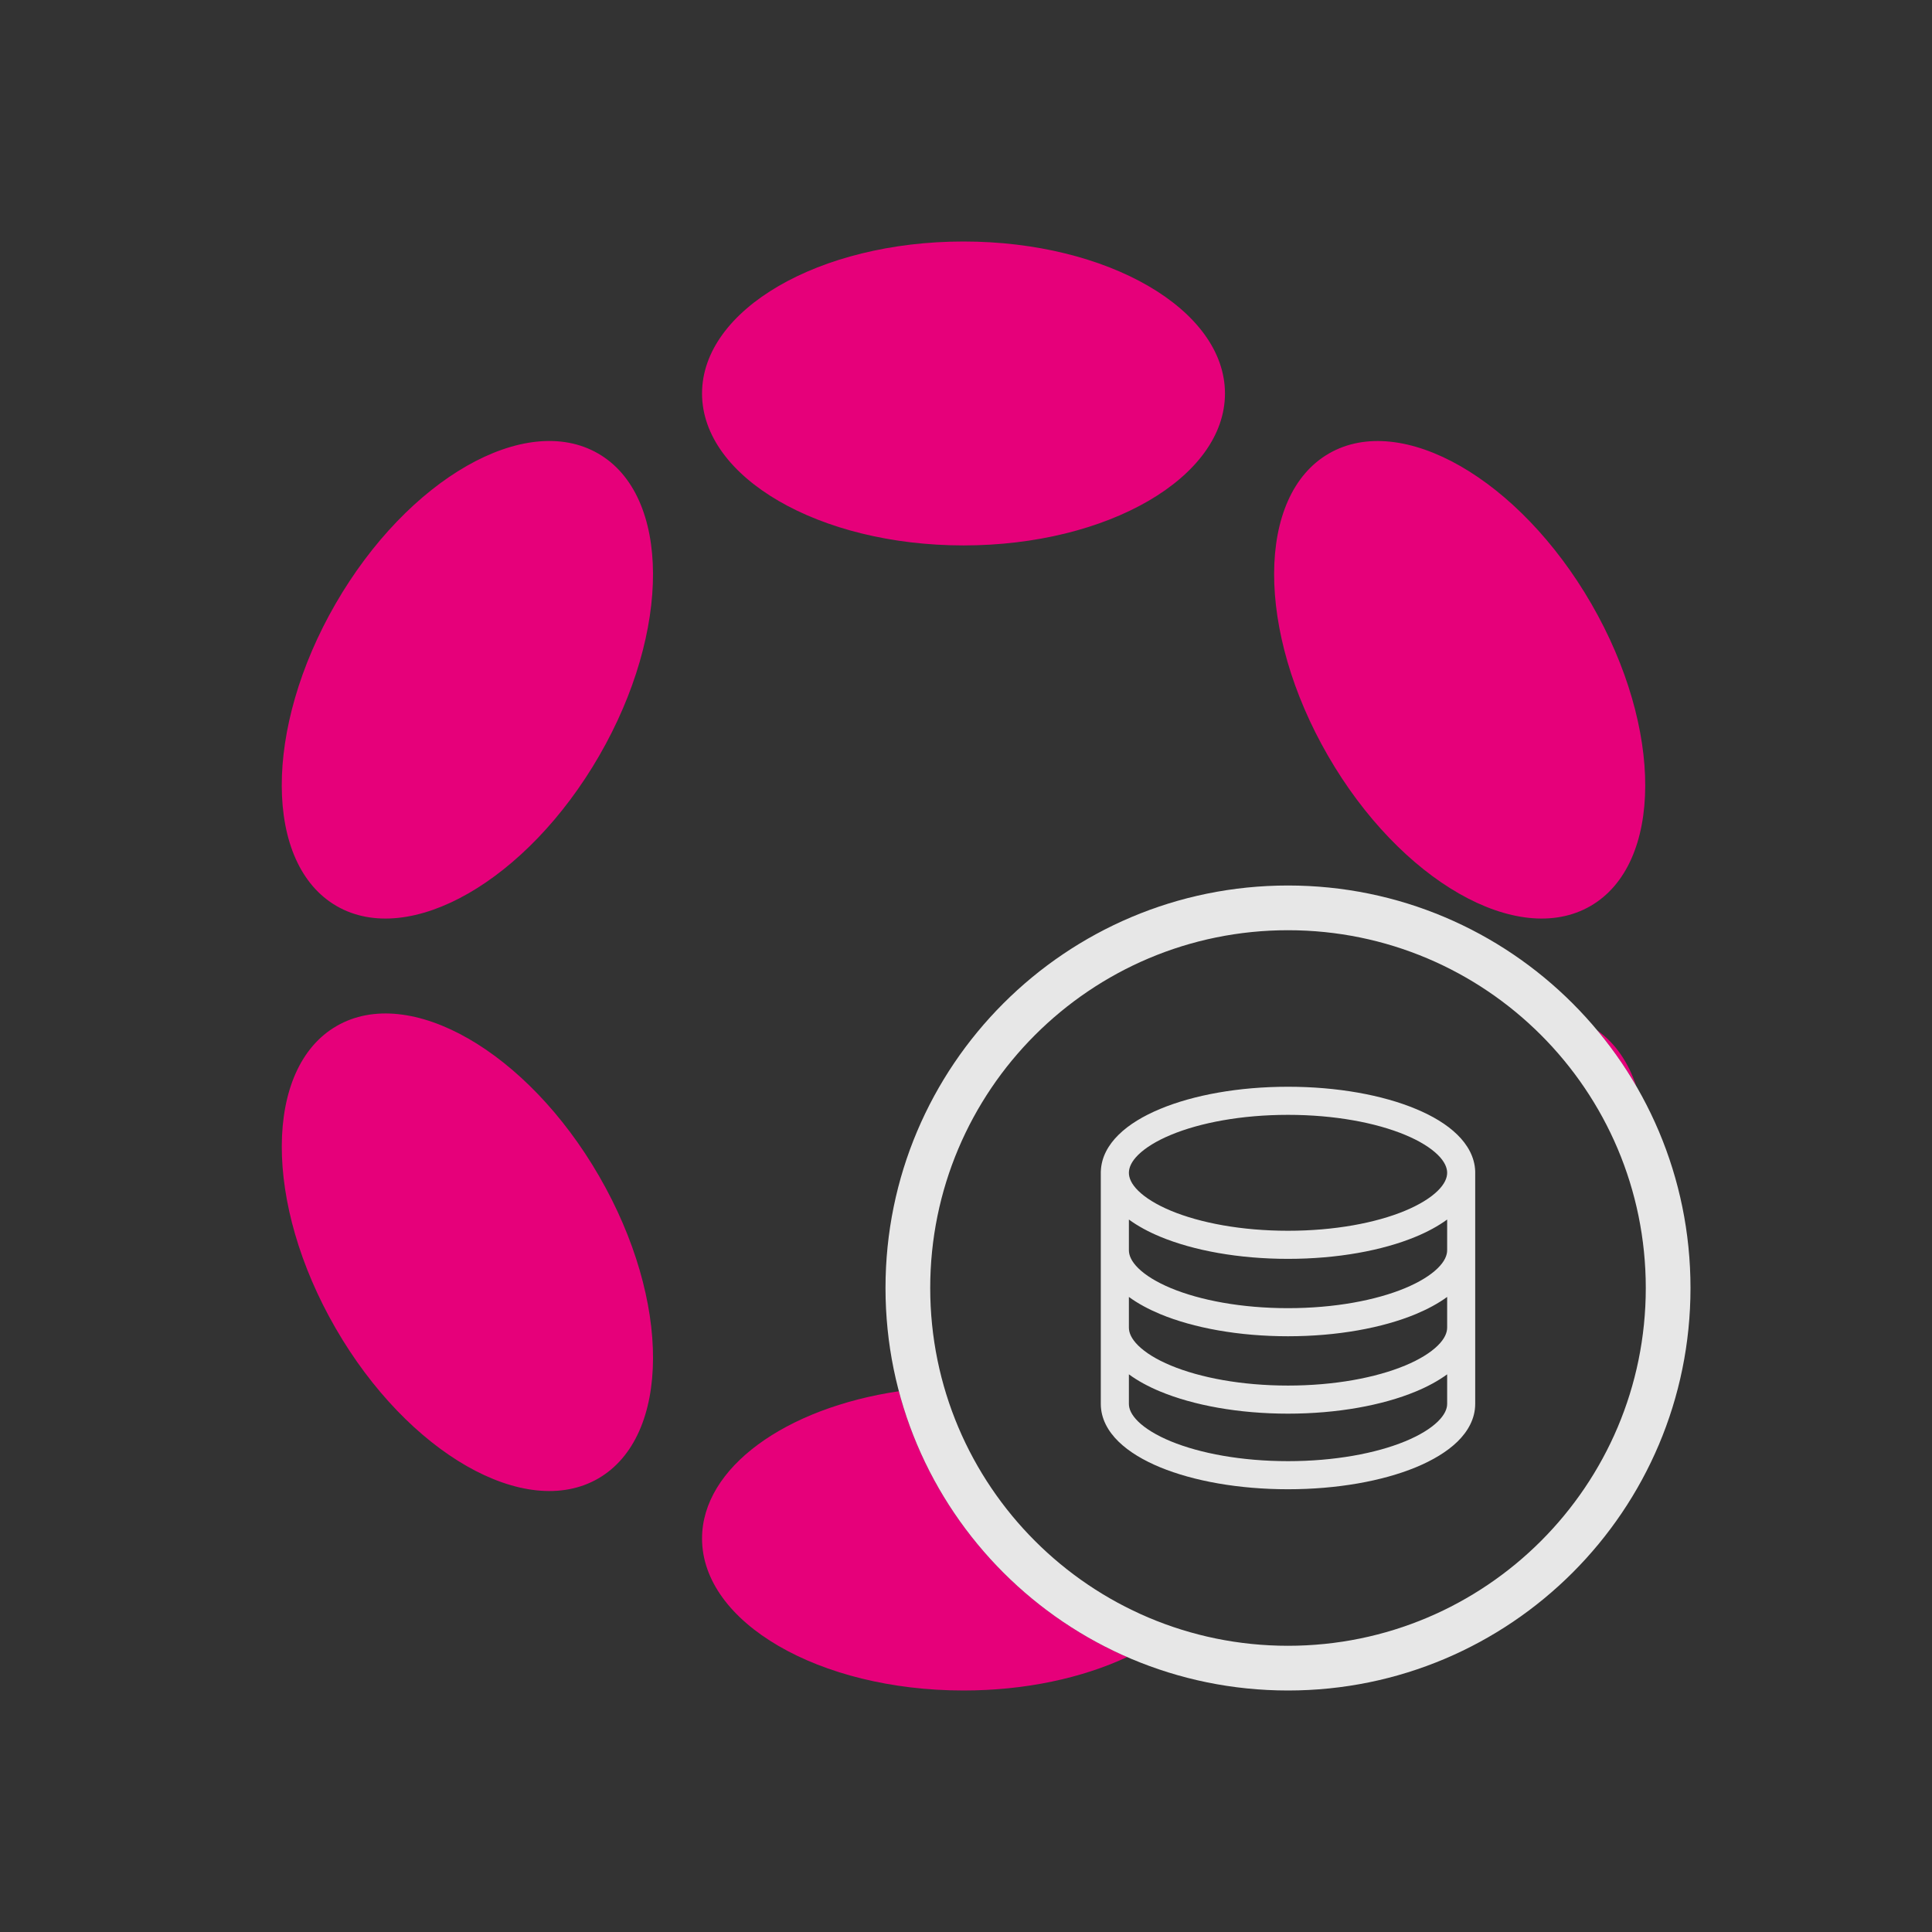 <svg width="48" height="48" viewBox="0 0 48 48" fill="none" xmlns="http://www.w3.org/2000/svg">
<rect x="0" y="0" width="48" height="48" fill="#333333" stroke="none"/>
<path fill-rule="evenodd" clip-rule="evenodd" d="M23.938 13.551C27.526 13.551 30.434 11.861 30.434 9.776C30.434 7.69 27.526 6 23.938 6C20.351 6 17.442 7.69 17.442 9.776C17.442 11.861 20.351 13.551 23.938 13.551ZM39.686 25.602C40.045 26.033 40.368 26.494 40.651 26.981C40.457 26.396 40.135 25.92 39.686 25.602ZM28.003 41.169C25.234 39.96 23.117 37.533 22.332 34.565C19.521 34.98 17.442 36.461 17.442 38.224C17.442 40.31 20.351 42 23.938 42C25.477 42 26.89 41.689 28.003 41.169ZM14.86 11.267C16.668 12.31 16.68 15.673 14.886 18.778C13.092 21.883 10.172 23.554 8.364 22.511C6.556 21.467 6.544 18.104 8.338 14.999C10.132 11.895 13.052 10.223 14.86 11.267ZM14.861 36.734C16.669 35.69 16.68 32.328 14.886 29.223C13.093 26.118 10.173 24.446 8.365 25.49C6.556 26.533 6.545 29.896 8.339 33.001C10.132 36.106 13.052 37.777 14.861 36.734ZM39.513 22.511C41.32 21.469 41.331 18.107 39.537 15.002C37.743 11.897 34.824 10.225 33.017 11.267C31.21 12.31 31.2 15.672 32.994 18.777C34.787 21.882 37.706 23.554 39.513 22.511Z" fill="#E6007A"/>
<path fill-rule="evenodd" clip-rule="evenodd" d="M32 23.111C27.091 23.111 23.111 27.091 23.111 32C23.111 36.909 27.091 40.889 32 40.889C36.909 40.889 40.889 36.909 40.889 32C40.889 27.091 36.909 23.111 32 23.111ZM22 32C22 26.477 26.477 22 32 22C37.523 22 42 26.477 42 32C42 37.523 37.523 42 32 42C26.477 42 22 37.523 22 32Z" fill="white" fill-opacity="0.88"/>
<path fill-rule="evenodd" clip-rule="evenodd" d="M28.047 29.138C28.047 29.013 28.106 28.861 28.28 28.69C28.456 28.518 28.728 28.346 29.092 28.195C29.818 27.893 30.846 27.698 32 27.698C33.154 27.698 34.182 27.893 34.908 28.195C35.272 28.346 35.544 28.518 35.72 28.69C35.894 28.861 35.954 29.013 35.954 29.138C35.954 29.263 35.894 29.414 35.72 29.585C35.544 29.758 35.272 29.929 34.908 30.081C34.182 30.383 33.154 30.578 32 30.578C30.846 30.578 29.818 30.383 29.092 30.081C28.728 29.929 28.456 29.758 28.28 29.585C28.106 29.414 28.047 29.263 28.047 29.138ZM27.35 29.099C27.349 29.106 27.349 29.113 27.349 29.121V29.138V31.061V32.984V34.879C27.349 35.247 27.531 35.565 27.793 35.819C28.053 36.072 28.411 36.284 28.825 36.455C29.656 36.797 30.778 37 32 37C33.222 37 34.344 36.797 35.175 36.455C35.589 36.284 35.947 36.072 36.208 35.819C36.469 35.565 36.651 35.247 36.651 34.879V32.984V31.061V29.138V29.121C36.651 29.113 36.651 29.106 36.651 29.099C36.638 28.746 36.461 28.44 36.209 28.193C35.949 27.937 35.591 27.723 35.176 27.551C34.346 27.205 33.223 27 32 27C30.777 27 29.654 27.205 28.824 27.551C28.409 27.723 28.051 27.937 27.791 28.193C27.539 28.44 27.362 28.746 27.35 29.099ZM35.954 30.299C35.732 30.461 35.468 30.604 35.176 30.725C34.346 31.07 33.223 31.276 32 31.276C30.777 31.276 29.654 31.07 28.824 30.725C28.532 30.604 28.268 30.461 28.047 30.299V31.061C28.047 31.186 28.106 31.337 28.28 31.508C28.456 31.681 28.728 31.852 29.092 32.004C29.819 32.306 30.847 32.501 32 32.501C33.153 32.501 34.181 32.306 34.908 32.004C35.272 31.852 35.544 31.681 35.72 31.508C35.894 31.337 35.954 31.186 35.954 31.061V30.299ZM35.954 32.222C35.732 32.384 35.468 32.526 35.176 32.648C34.345 32.993 33.222 33.199 32 33.199C30.778 33.199 29.655 32.993 28.824 32.648C28.532 32.526 28.268 32.384 28.047 32.222V32.984C28.047 33.109 28.106 33.26 28.28 33.431C28.456 33.604 28.728 33.776 29.092 33.927C29.819 34.229 30.847 34.424 32 34.424C33.153 34.424 34.181 34.229 34.908 33.927C35.272 33.776 35.544 33.604 35.72 33.431C35.894 33.26 35.954 33.109 35.954 32.984V32.222ZM35.954 34.145C35.732 34.307 35.468 34.45 35.176 34.571C34.345 34.916 33.222 35.122 32 35.122C30.778 35.122 29.655 34.916 28.824 34.571C28.532 34.45 28.268 34.307 28.047 34.145V34.879C28.047 35.001 28.105 35.149 28.279 35.319C28.455 35.49 28.727 35.66 29.091 35.81C29.818 36.109 30.847 36.302 32 36.302C33.154 36.302 34.182 36.109 34.909 35.81C35.273 35.66 35.545 35.49 35.721 35.319C35.895 35.149 35.954 35.001 35.954 34.879V34.145Z" fill="white" fill-opacity="0.88"/>
</svg>
